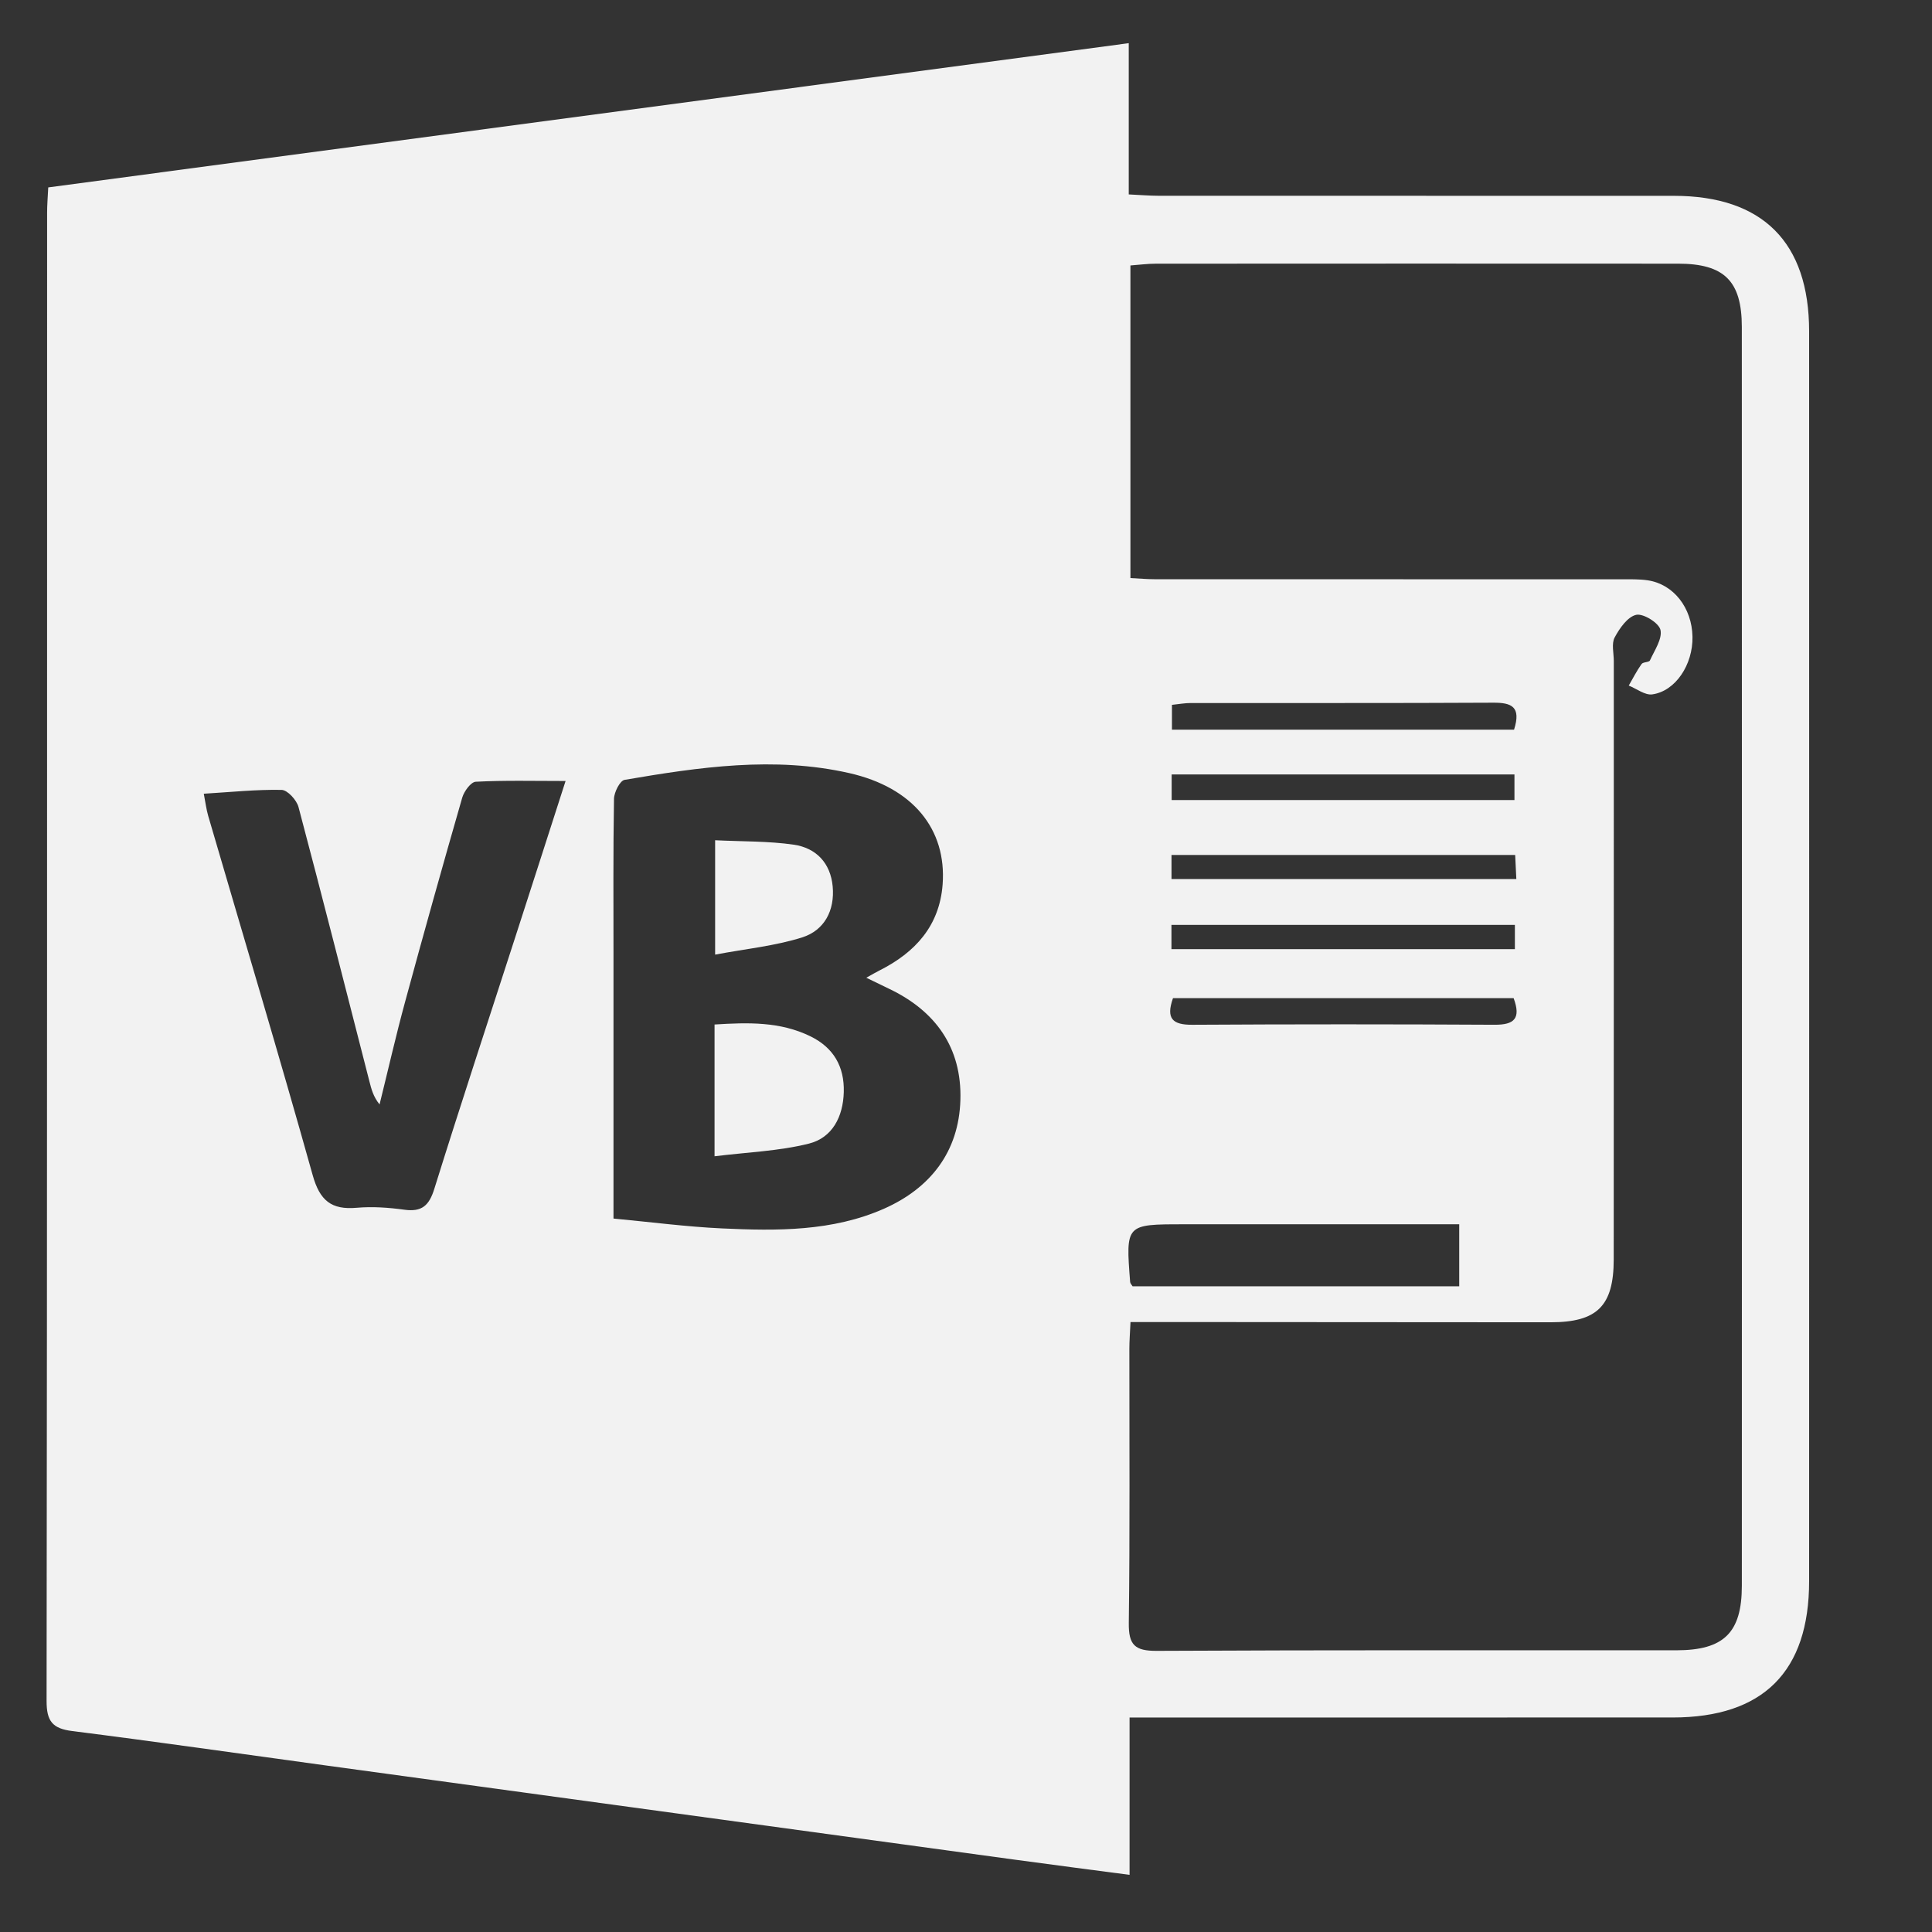 <?xml version="1.0" encoding="utf-8"?>
<!-- Generator: Adobe Illustrator 16.0.3, SVG Export Plug-In . SVG Version: 6.00 Build 0)  -->
<!DOCTYPE svg PUBLIC "-//W3C//DTD SVG 1.1//EN" "http://www.w3.org/Graphics/SVG/1.1/DTD/svg11.dtd">
<svg version="1.1" id="Capa_1" xmlns="http://www.w3.org/2000/svg" xmlns:xlink="http://www.w3.org/1999/xlink" x="0px" y="0px"
	 width="100px" height="100px" viewBox="0 0 100 100" enable-background="new 0 0 100 100" xml:space="preserve">
<rect x="0" y="0" width="100" height="100" fill="#333333" stroke="none"/>
<g>
	<path fill-rule="evenodd" clip-rule="evenodd" fill="#F2F2F2" d="M2.497,9.7C21.139,7.21,39.71,4.732,58.424,2.234
		c0,2.627,0,5.161,0,7.829c0.598,0.028,1.073,0.069,1.548,0.07c8.89,0.003,17.776,0,26.665,0.003
		c4.597,0.002,7.002,2.405,7.003,7.014c0.004,21.562,0.004,43.124,0,64.686c0,4.689-2.38,7.061-7.07,7.061
		c-8.847,0.003-17.693,0.001-26.541,0.001c-0.482,0-0.962,0-1.563,0c0,2.764,0,5.38,0,8.144c-2.078-0.275-4.016-0.522-5.952-0.788
		c-11.898-1.626-23.797-3.253-35.695-4.881c-4.36-0.596-8.715-1.223-13.081-1.774c-1.025-0.129-1.328-0.511-1.327-1.559
		c0.032-25.677,0.025-51.354,0.027-77.032C2.438,10.603,2.473,10.199,2.497,9.7z M58.511,29.921
		c0.496,0.025,0.861,0.059,1.227,0.059c8.063,0.003,16.125,0.002,24.188,0.005c0.452,0,0.91-0.014,1.354,0.051
		c1.342,0.198,2.296,1.421,2.323,2.925c0.026,1.435-0.873,2.81-2.08,2.98c-0.376,0.054-0.812-0.292-1.219-0.456
		c0.217-0.375,0.414-0.764,0.664-1.116c0.078-0.111,0.386-0.082,0.433-0.186c0.235-0.519,0.646-1.11,0.545-1.578
		c-0.078-0.36-0.887-0.863-1.255-0.782c-0.446,0.098-0.862,0.697-1.117,1.173c-0.171,0.322-0.044,0.805-0.044,1.217
		c-0.001,10.324,0.003,20.649-0.004,30.975c-0.001,2.412-0.861,3.253-3.269,3.253c-6.746-0.002-13.492-0.009-20.237-0.013
		c-0.478-0.001-0.957,0-1.505,0c-0.026,0.578-0.059,0.981-0.059,1.384c-0.003,4.729,0.032,9.462-0.029,14.191
		c-0.014,1.137,0.308,1.45,1.441,1.445c8.968-0.047,17.935-0.025,26.903-0.029c2.451-0.001,3.386-0.907,3.387-3.338
		c0.006-21.719,0.006-43.438-0.001-65.158c-0.001-2.382-0.913-3.275-3.299-3.276c-9.009-0.006-18.018-0.004-27.026,0.001
		c-0.436,0-0.869,0.059-1.321,0.092C58.511,19.179,58.511,24.474,58.511,29.921z M31.754,63.072
		c1.952,0.184,3.786,0.426,5.625,0.511c2.841,0.132,5.707,0.158,8.374-1.019c2.407-1.065,3.879-2.951,3.957-5.633
		c0.078-2.695-1.275-4.604-3.701-5.756c-0.35-0.166-0.696-0.338-1.17-0.568c0.337-0.187,0.509-0.29,0.686-0.378
		c1.846-0.929,3.104-2.307,3.265-4.45c0.213-2.861-1.54-5.016-4.826-5.762c-3.891-0.884-7.776-0.311-11.634,0.348
		c-0.241,0.041-0.544,0.641-0.55,0.985c-0.046,2.714-0.026,5.43-0.026,8.145C31.754,53.936,31.754,58.376,31.754,63.072z
		 M29.274,40.424c-1.638,0-3.146-0.04-4.65,0.039c-0.252,0.013-0.604,0.496-0.699,0.822c-1.012,3.515-1.999,7.037-2.957,10.568
		c-0.479,1.761-0.883,3.541-1.322,5.313c-0.327-0.407-0.424-0.799-0.524-1.189c-1.215-4.736-2.417-9.478-3.671-14.204
		c-0.096-0.362-0.568-0.881-0.875-0.888c-1.304-0.026-2.612,0.113-4.028,0.198c0.088,0.45,0.13,0.81,0.23,1.152
		c1.809,6.194,3.667,12.374,5.405,18.586c0.368,1.319,0.965,1.81,2.283,1.693c0.812-0.071,1.65-0.011,2.461,0.1
		c0.912,0.127,1.285-0.215,1.555-1.085c1.357-4.355,2.789-8.688,4.191-13.029C27.543,45.812,28.407,43.12,29.274,40.424z
		 M75.529,63.369c-0.437,0-0.881,0-1.325,0c-4.318,0-8.636,0-12.955,0c-2.985,0-2.985,0-2.753,2.991
		c0.007,0.072,0.079,0.138,0.127,0.219c5.668,0,11.34,0,16.906,0C75.529,65.505,75.529,64.538,75.529,63.369z M78.367,37.767
		c0.379-1.19-0.13-1.401-1.076-1.396c-5.218,0.028-10.438,0.012-15.656,0.017c-0.316,0-0.634,0.061-0.975,0.095
		c0,0.466,0,0.851,0,1.284C66.606,37.767,72.467,37.767,78.367,37.767z M60.645,41.41c5.992,0,11.846,0,17.743,0
		c0-0.479,0-0.891,0-1.324c-5.962,0-11.817,0-17.743,0C60.645,40.538,60.645,40.929,60.645,41.41z M60.637,45.498
		c5.954,0,11.844,0,17.848,0c-0.022-0.476-0.039-0.856-0.06-1.246c-6.005,0-11.891,0-17.788,0
		C60.637,44.718,60.637,45.077,60.637,45.498z M60.634,49.129c6.015,0,11.871,0,17.776,0c0-0.465,0-0.848,0-1.257
		c-5.972,0-11.855,0-17.776,0C60.634,48.333,60.634,48.688,60.634,49.129z M78.345,51.664c-5.872,0-11.763,0-17.631,0
		c-0.376,1.063-0.019,1.384,0.997,1.378c5.215-0.031,10.432-0.03,15.649-0.001C78.372,53.046,78.737,52.725,78.345,51.664z"/>
	<path fill-rule="evenodd" clip-rule="evenodd" fill="#F2F2F2" d="M36.985,59.849c0-2.485,0-4.605,0-6.821
		c1.733-0.108,3.396-0.158,4.97,0.615c1.193,0.587,1.754,1.562,1.719,2.883c-0.034,1.274-0.591,2.363-1.805,2.667
		C40.317,59.583,38.68,59.638,36.985,59.849z"/>
	<path fill-rule="evenodd" clip-rule="evenodd" fill="#F2F2F2" d="M37.015,43.491c1.414,0.07,2.758,0.039,4.071,0.23
		c1.151,0.168,1.902,0.943,2.014,2.162c0.113,1.245-0.43,2.272-1.578,2.636c-1.405,0.445-2.905,0.59-4.507,0.892
		C37.015,47.324,37.015,45.584,37.015,43.491z"/>
</g>
</svg>
